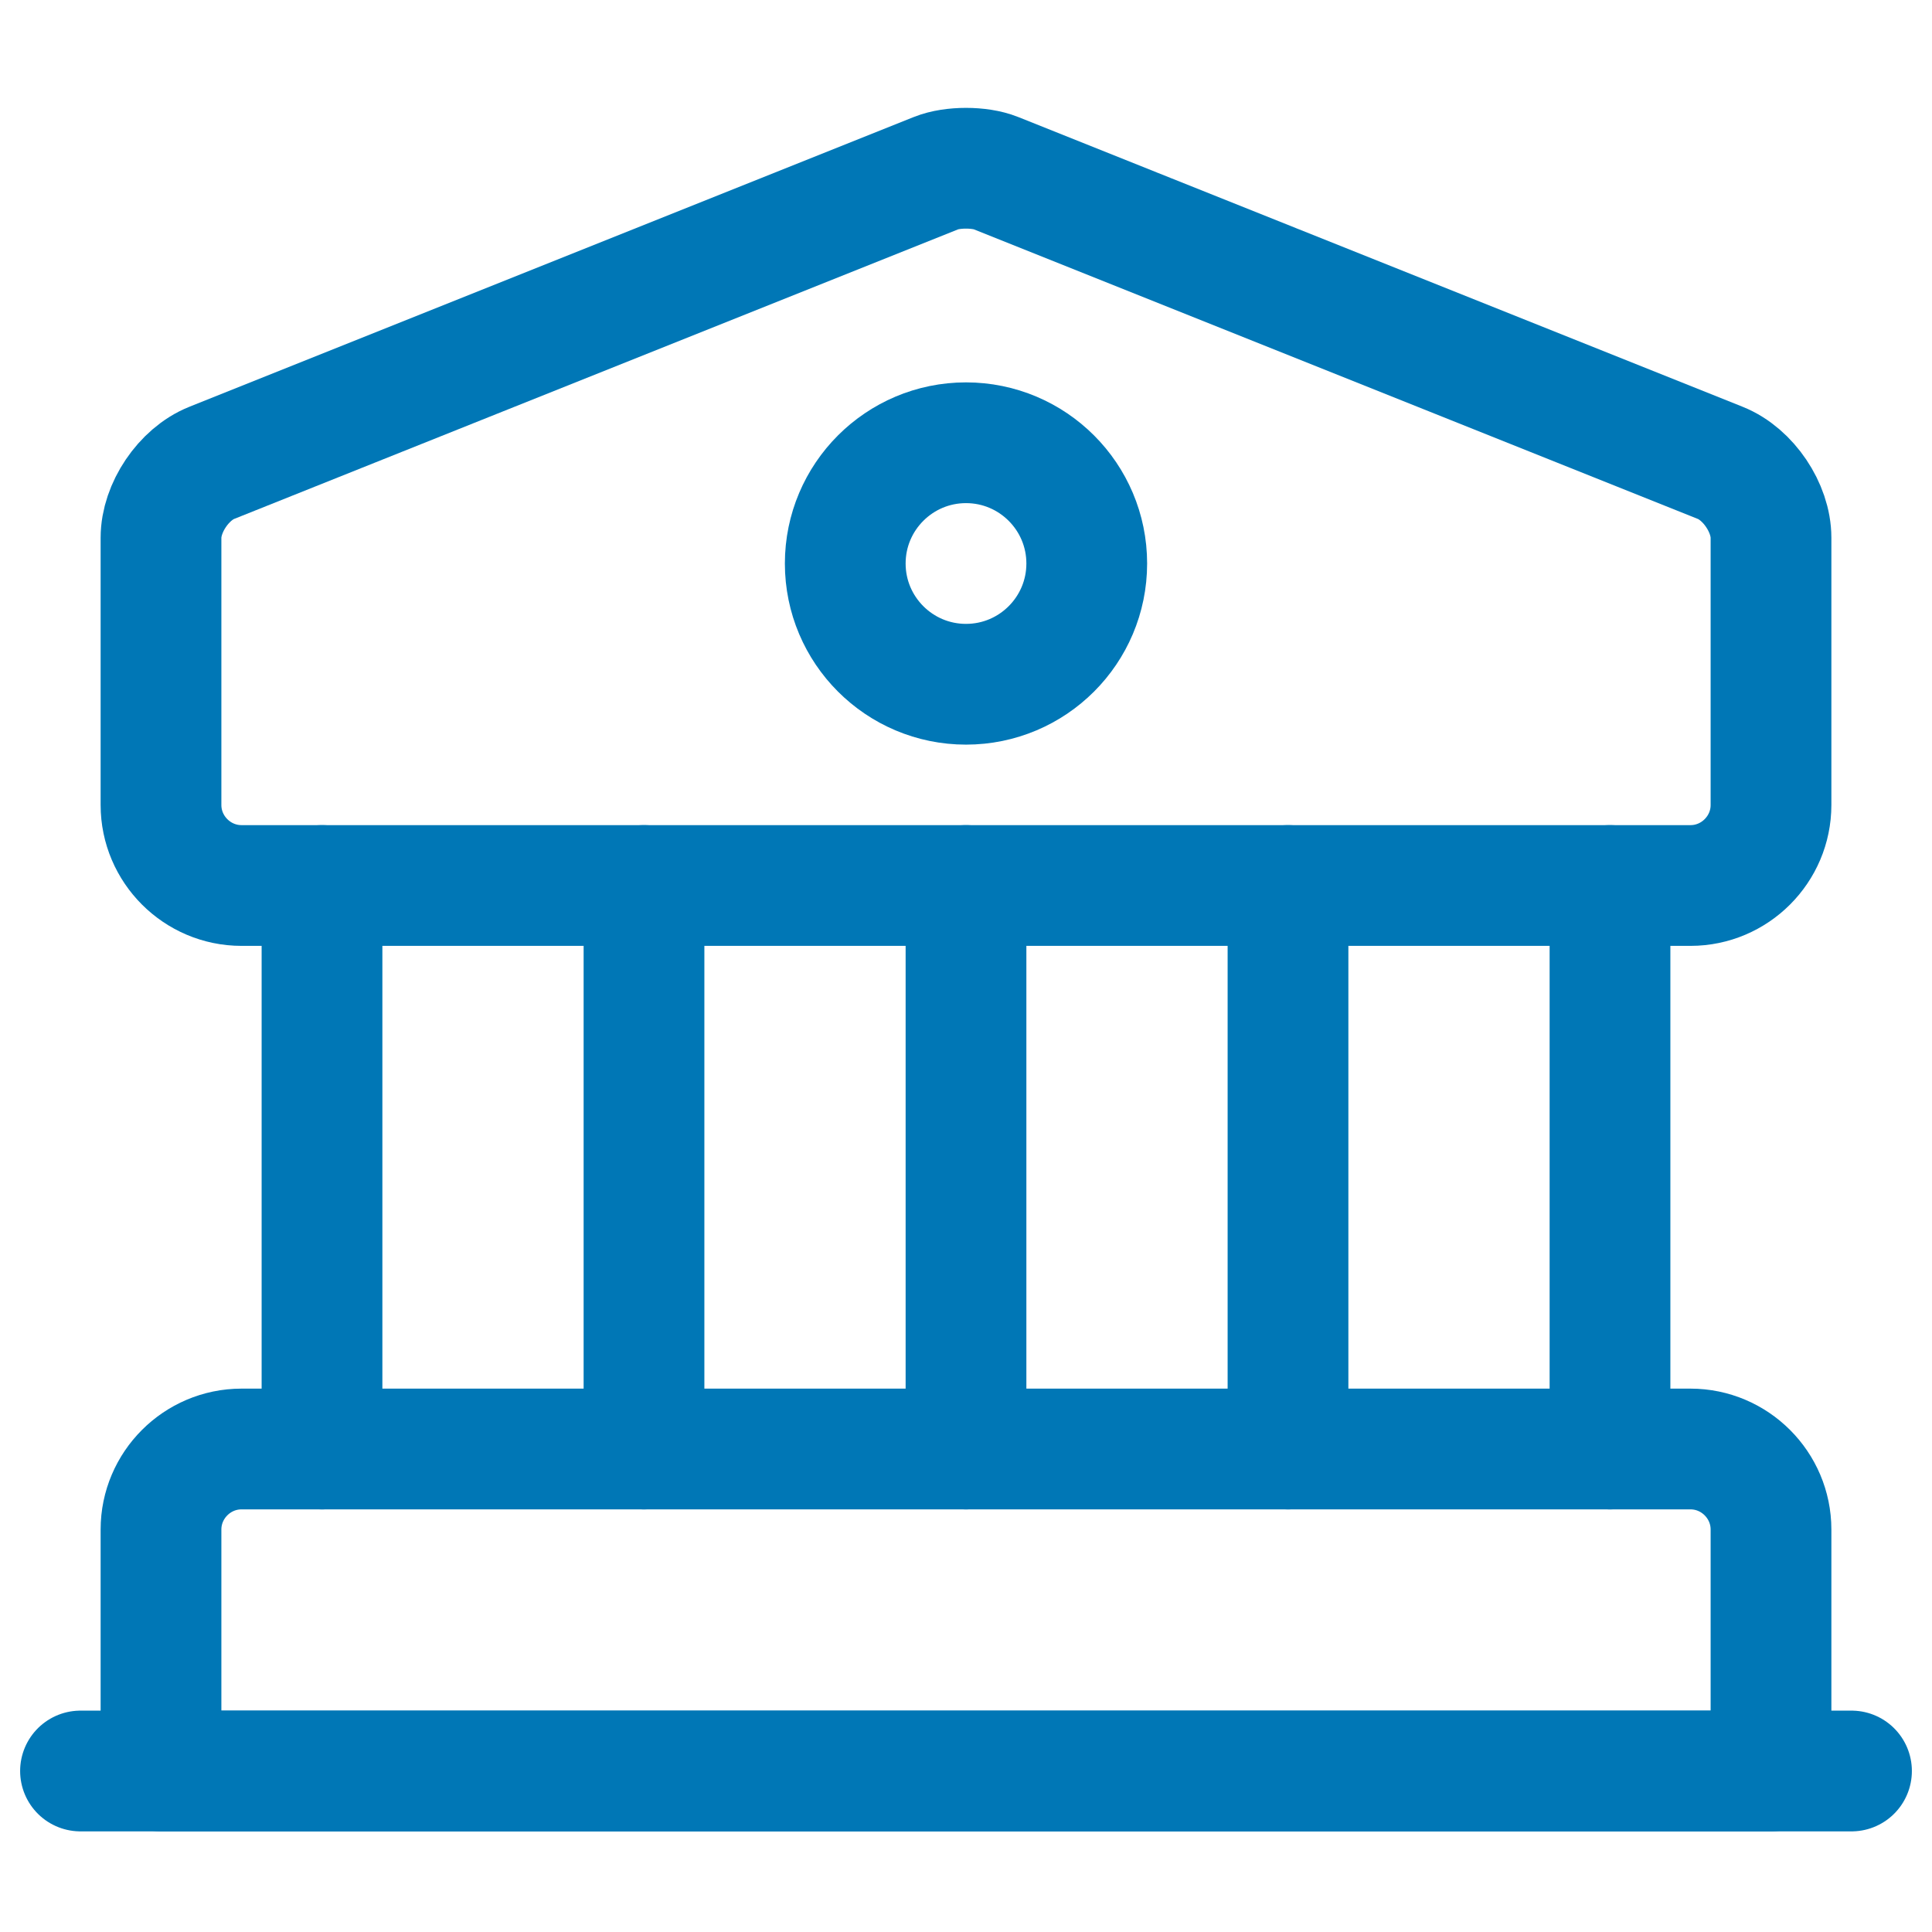 <svg width="24" height="24" viewBox="0 0 24 24" fill="none" xmlns="http://www.w3.org/2000/svg">
<path d="M12.37 2.15L21.37 5.75C21.72 5.89 22 6.31 22 6.68V10C22 10.55 21.55 11 21 11H3C2.45 11 2 10.55 2 10V6.68C2 6.31 2.28 5.89 2.63 5.75L11.63 2.15C11.83 2.07 12.17 2.07 12.37 2.15Z" stroke="#0077B6" stroke-width="1.5" stroke-miterlimit="10" stroke-linecap="round" stroke-linejoin="round"/>
<path d="M22 22H2V19C2 18.45 2.45 18 3 18H21C21.55 18 22 18.45 22 19V22Z" stroke="#0077B6" stroke-width="1.5" stroke-miterlimit="10" stroke-linecap="round" stroke-linejoin="round"/>
<path d="M4 18V11" stroke="#0077B6" stroke-width="1.5" stroke-miterlimit="10" stroke-linecap="round" stroke-linejoin="round"/>
<path d="M8 18V11" stroke="#0077B6" stroke-width="1.5" stroke-miterlimit="10" stroke-linecap="round" stroke-linejoin="round"/>
<path d="M12 18V11" stroke="#0077B6" stroke-width="1.5" stroke-miterlimit="10" stroke-linecap="round" stroke-linejoin="round"/>
<path d="M16 18V11" stroke="#0077B6" stroke-width="1.5" stroke-miterlimit="10" stroke-linecap="round" stroke-linejoin="round"/>
<path d="M20 18V11" stroke="#0077B6" stroke-width="1.5" stroke-miterlimit="10" stroke-linecap="round" stroke-linejoin="round"/>
<path d="M1 22H23" stroke="#0077B6" stroke-width="1.5" stroke-miterlimit="10" stroke-linecap="round" stroke-linejoin="round"/>
<path d="M12 8.5C12.828 8.5 13.5 7.828 13.5 7C13.5 6.172 12.828 5.5 12 5.5C11.172 5.5 10.5 6.172 10.5 7C10.5 7.828 11.172 8.5 12 8.5Z" stroke="#0077B6" stroke-width="1.5" stroke-miterlimit="10" stroke-linecap="round" stroke-linejoin="round"/>
</svg>
